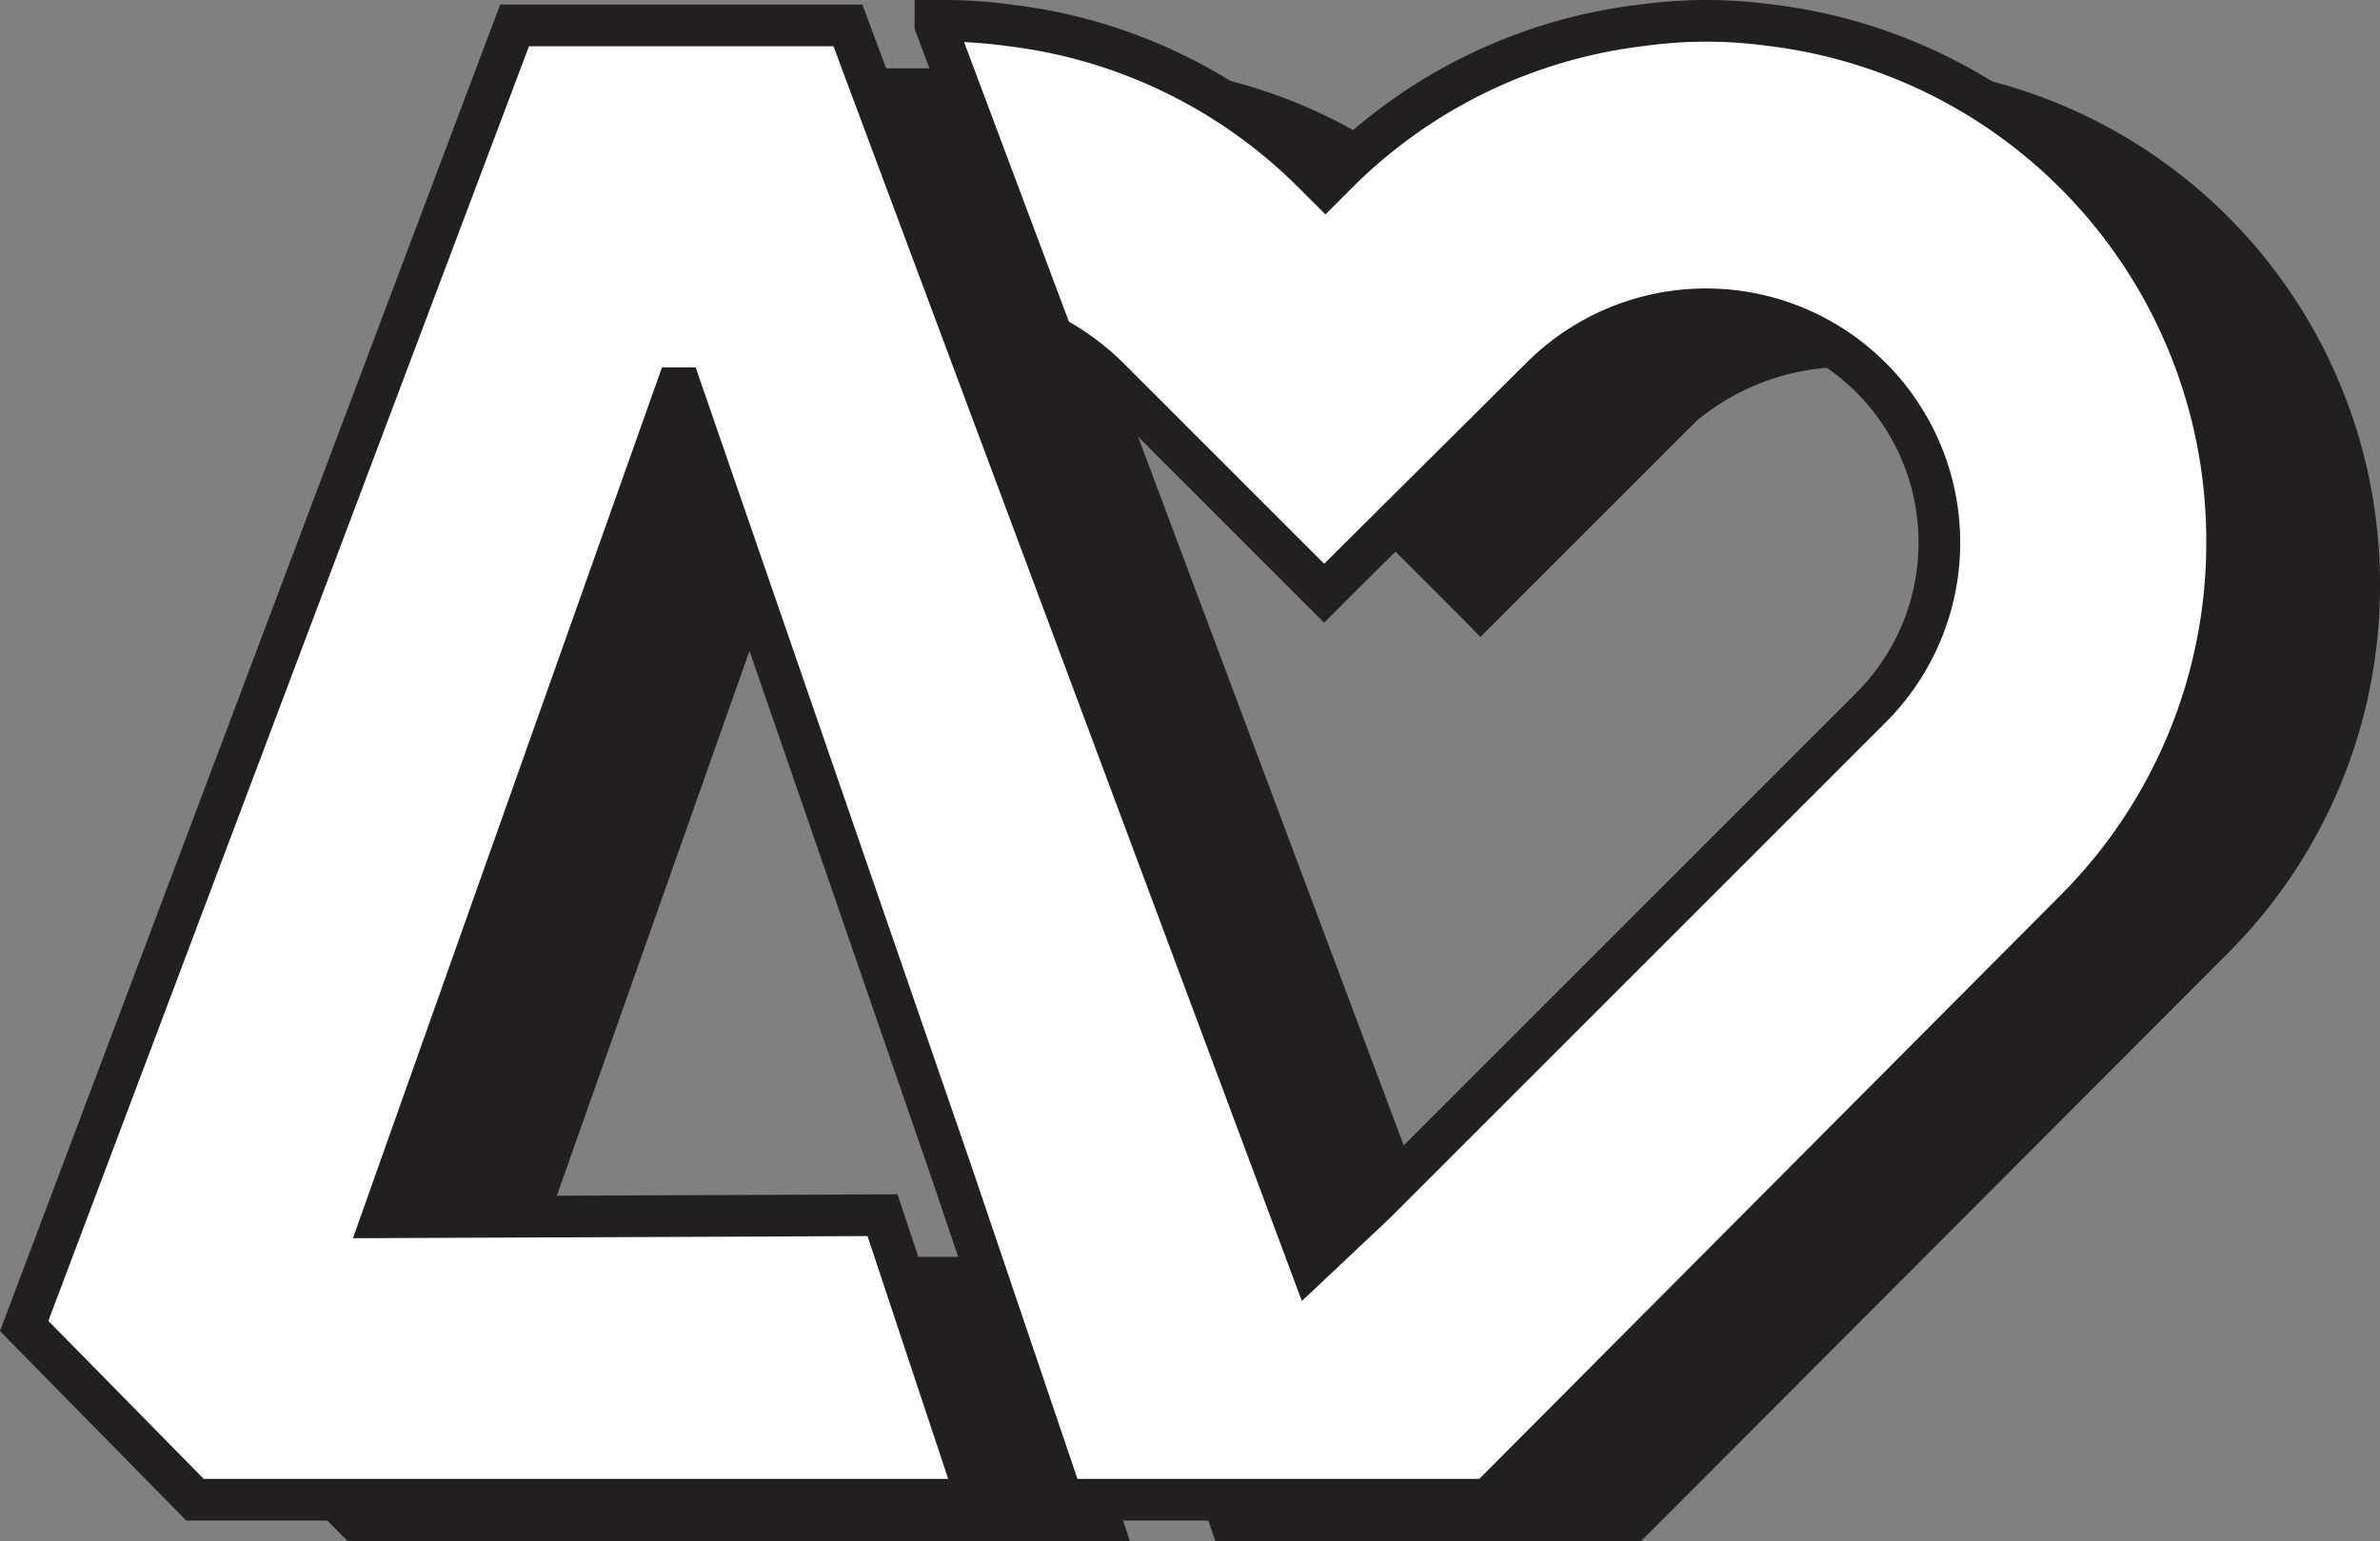 <svg id="Layer_1" data-name="Layer 1" xmlns="http://www.w3.org/2000/svg" viewBox="0 0 57.12 37"><rect x="0" y="0" width="57.12" height="37" fill="#808080" stroke="none"/><defs><style>.cls-1{fill:#231f20;}.cls-2{fill:#fff;stroke:#231f20;stroke-miterlimit:10;}</style></defs><path class="cls-1" d="M57.12,14A12.47,12.47,0,0,0,46.17,1.64a11,11,0,0,0-3.11,0,12.41,12.41,0,0,0-7.3,3.55l-.28.28-.27-.28a12.41,12.41,0,0,0-7.29-3.55,11.69,11.69,0,0,0-1.56-.11h-.24l0,.1L29,9.11a5.63,5.63,0,0,1,1.36,1l4.82,4.82.35.36.36-.36,4.82-4.82A5.59,5.59,0,0,1,48.57,18L36.87,29.7l-.17.15-1.57,1.49L24,1.64h-8L4.26,32.86,8.35,37H27.12l-2.27-6.83-12,0,.38-1.09,6.64-18.78H20L26.5,29.13,29.17,37H39.38v0L53.46,22.89A12.46,12.46,0,0,0,57.12,14Z"/><path class="cls-2" d="M53.45,13a12.46,12.46,0,0,0-11-12.4A11.42,11.42,0,0,0,40.94.5a11.57,11.57,0,0,0-1.56.11,12.41,12.41,0,0,0-7.29,3.55l-.28.28-.28-.28A12.38,12.38,0,0,0,24.24.61,11.46,11.46,0,0,0,22.68.5h-.23l0,.1,2.8,7.47a5.83,5.83,0,0,1,1.36,1l4.82,4.82.35.35.35-.35L37,9.05A5.59,5.59,0,1,1,44.89,17l-11.7,11.7-.16.16-1.58,1.49L20.35.61h-8L.58,31.83,4.68,36H23.45l-2.27-6.83-12,.05.39-1.1L16.24,9.32h.1l6.48,18.77L25.5,36H35.71v0L49.79,21.86A12.46,12.46,0,0,0,53.45,13Z"/></svg>